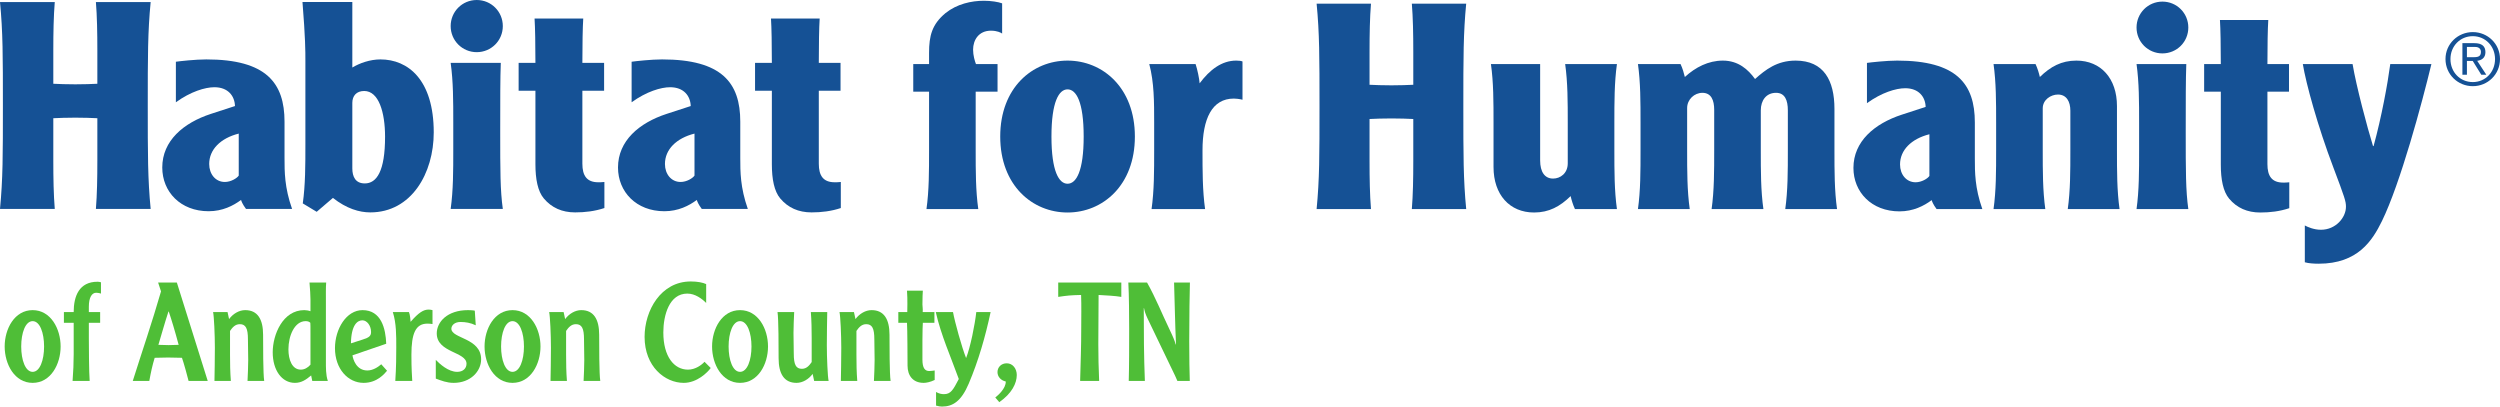 <?xml version="1.0" encoding="UTF-8" standalone="no"?>
<!-- Created with Inkscape (http://www.inkscape.org/) -->

<svg
   xmlns:dc="http://purl.org/dc/elements/1.1/"
   xmlns:cc="http://creativecommons.org/ns#"
   xmlns:rdf="http://www.w3.org/1999/02/22-rdf-syntax-ns#"
   xmlns:svg="http://www.w3.org/2000/svg"
   xmlns="http://www.w3.org/2000/svg"
   xmlns:sodipodi="http://sodipodi.sourceforge.net/DTD/sodipodi-0.dtd"
   xmlns:inkscape="http://www.inkscape.org/namespaces/inkscape"
   id="svg2"
   version="1.1"
   inkscape:version="0.91 r13725"
   xml:space="preserve"
   width="408.385"
   height="66.414"
   viewBox="0 0 408.385 66.414"
   sodipodi:docname="banner_long_text.svg"><defs
     id="defs6" /><sodipodi:namedview
     pagecolor="#ffffff"
     bordercolor="#666666"
     borderopacity="1"
     objecttolerance="10"
     gridtolerance="10"
     guidetolerance="10"
     inkscape:pageopacity="0"
     inkscape:pageshadow="2"
     inkscape:window-width="1920"
     inkscape:window-height="1051"
     id="namedview4"
     showgrid="false"
     inkscape:zoom="2.2434282"
     inkscape:cx="143.40229"
     inkscape:cy="7.6997495"
     inkscape:window-x="0"
     inkscape:window-y="0"
     inkscape:window-maximized="1"
     inkscape:current-layer="g12"
     fit-margin-top="0"
     fit-margin-left="0"
     fit-margin-right="0"
     fit-margin-bottom="0" /><g
     id="g10"
     inkscape:groupmode="layer"
     inkscape:label="ink_ext_XXXXXX"
     transform="matrix(1.25,0,0,-1.25,-71.964,66.415)"><g
       id="g12"
       transform="scale(0.1,0.1)"><path
         d="m 647.281,528.656 c -1.519,-18.551 -1.902,-40.16 -1.902,-63.242 l 0,-43.551 c 8.332,-0.367 16.672,-0.738 28.781,-0.738 12.129,0 20.442,0.371 28.77,0.738 l 0,43.551 c 0,23.082 -0.379,44.691 -1.891,63.242 l 71.563,0 c -3.793,-39 -3.793,-70.812 -3.793,-135.191 0,-64.352 0,-96.16 3.793,-135.16 l -71.563,0 c 1.512,18.539 1.891,40.14 1.891,63.23 l 0,55.289 c -8.328,0.371 -16.641,0.742 -28.77,0.742 -12.109,0 -20.449,-0.371 -28.781,-0.742 l 0,-55.289 c 0,-23.09 0.383,-44.691 1.902,-63.23 l -71.57,0 c 3.789,39 3.789,70.808 3.789,135.16 0,64.379 0,96.191 -3.789,135.191 l 71.57,0"
         style="fill:#155195;fill-opacity:1;fill-rule:nonzero;stroke:none"
         id="path20"
         inkscape:connector-curvature="0" /><path
         d="m 887.699,356.746 c -23.84,-6.051 -38.609,-20.82 -38.609,-39.762 0,-13.257 8.332,-23.468 20.441,-23.468 7.957,0 15.918,4.929 18.168,8.339 l 0,54.891 z m -82.148,93.899 c 5.289,0.761 25.75,3.031 39.75,3.031 78.379,0 102.23,-30.672 102.23,-81.403 l 0,-47.339 c 0,-18.168 0,-38.629 9.86,-66.629 l -60.211,0 c -4.551,6.05 -6.059,10.218 -6.45,11.73 -10.21,-7.582 -24.23,-14.762 -42.39,-14.762 -36.738,0 -60.578,25.364 -60.578,57.172 0,34.84 27.629,58.321 63.609,70.051 l 31.41,10.231 c -0.371,13.238 -9.082,24.597 -26.871,24.597 -12.121,0 -31.058,-5.679 -50.359,-19.679 l 0,53"
         style="fill:#155195;fill-opacity:1;fill-rule:nonzero;stroke:none"
         id="path22"
         inkscape:connector-curvature="0" /><path
         d="m 1036.14,311.305 c 0,-10.961 4.15,-19.692 16.28,-19.692 15.53,0 26.51,15.91 26.51,60.981 0,32.16 -8.34,59.82 -27.27,59.82 -10.22,0 -15.52,-6.449 -15.52,-15.539 l 0,-85.57 z m 0,217.351 0,-85.582 c 9.46,5.692 23.1,10.602 36.73,10.602 35.97,0 69.67,-26.5 69.67,-95.403 0,-53.398 -29.16,-104.519 -82.92,-104.519 -14.39,0 -31.06,4.93 -48.84,18.922 l -21.21,-18.153 -18.179,10.973 c 3.41,24.219 3.41,49.981 3.41,77.25 l 0,108.66 c 0,14.008 0,29.539 -3.801,77.25 l 65.14,0"
         style="fill:#155195;fill-opacity:1;fill-rule:nonzero;stroke:none"
         id="path24"
         inkscape:connector-curvature="0" /><path
         d="m 1230.16,449.125 c -0.75,-19.68 -0.75,-48.449 -0.75,-89.352 0,-51.488 0,-77.238 3.4,-101.468 l -68.15,0 c 3.4,24.23 3.4,49.98 3.4,77.25 l 0,36.332 c 0,27.277 0,53.019 -3.4,77.238 l 65.5,0 z m -31.42,82.191 c 18.92,0 34.07,-15.16 34.07,-34.082 0,-18.937 -15.15,-34.097 -34.07,-34.097 -18.93,0 -34.08,15.16 -34.08,34.097 0,18.922 15.15,34.082 34.08,34.082"
         style="fill:#155195;fill-opacity:1;fill-rule:nonzero;stroke:none"
         id="path26"
         inkscape:connector-curvature="0" /><path
         d="m 1337.91,507.066 c -0.76,-11.73 -1.14,-34.082 -1.14,-57.941 l 28.4,0 0,-36.352 -28.4,0 0,-95.386 c 0,-15.532 5.68,-24.262 20.82,-24.262 2.29,0 4.54,0 7.96,0.391 l 0,-34.071 c -12.51,-4.172 -25.36,-5.691 -38.24,-5.691 -17.04,0 -30.67,6.051 -40.9,18.191 -7.95,9.45 -10.99,25.36 -10.99,44.66 l 0,96.168 -21.95,0 0,36.352 21.95,0 c 0,23.859 -0.36,46.211 -1.13,57.941 l 63.62,0"
         style="fill:#155195;fill-opacity:1;fill-rule:nonzero;stroke:none"
         id="path28"
         inkscape:connector-curvature="0" /><path
         d="m 1483.31,356.746 c -23.86,-6.051 -38.63,-20.82 -38.63,-39.762 0,-13.257 8.33,-23.468 20.45,-23.468 7.94,0 15.9,4.929 18.18,8.339 l 0,54.891 z m -82.18,93.899 c 5.31,0.761 25.76,3.031 39.77,3.031 78.38,0 102.23,-30.672 102.23,-81.403 l 0,-47.339 c 0,-18.168 0,-38.629 9.84,-66.629 l -60.19,0 c -4.55,6.05 -6.07,10.218 -6.45,11.73 -10.22,-7.582 -24.23,-14.762 -42.41,-14.762 -36.72,0 -60.58,25.364 -60.58,57.172 0,34.84 27.64,58.321 63.61,70.051 l 31.42,10.231 c -0.38,13.238 -9.08,24.597 -26.88,24.597 -12.11,0 -31.04,-5.679 -50.36,-19.679 l 0,53"
         style="fill:#155195;fill-opacity:1;fill-rule:nonzero;stroke:none"
         id="path30"
         inkscape:connector-curvature="0" /><path
         d="m 1646.88,507.066 c -0.77,-11.73 -1.13,-34.082 -1.13,-57.941 l 28.4,0 0,-36.352 -28.4,0 0,-95.386 c 0,-15.532 5.67,-24.262 20.81,-24.262 2.27,0 4.55,0 7.95,0.391 l 0,-34.071 c -12.49,-4.172 -25.36,-5.691 -38.24,-5.691 -17.04,0 -30.67,6.051 -40.89,18.191 -7.95,9.45 -10.98,25.36 -10.98,44.66 l 0,96.168 -21.97,0 0,36.352 21.97,0 c 0,23.859 -0.38,46.211 -1.14,57.941 l 63.62,0"
         style="fill:#155195;fill-opacity:1;fill-rule:nonzero;stroke:none"
         id="path32"
         inkscape:connector-curvature="0" /><path
         d="m 3799.56,456.605 9.72,0 c 6.47,0 8.57,2.301 8.57,6.969 0,4.09 -3.05,6.379 -7.24,6.379 l -11.05,0 0,-13.348 z m 0,-22.941 -5.9,0 0,41.25 15.7,0 c 9.63,0 14.39,-3.91 14.39,-11.738 0,-7.422 -4.86,-10.563 -10.76,-11.321 l 11.9,-18.191 -6.57,0 -11.14,17.992 -7.62,0 0,-17.992 z m 7.71,-9.609 c 16.37,0 29.04,12.949 29.04,30.101 0,16.848 -12.67,29.891 -29.04,29.891 -16.65,0 -29.22,-13.043 -29.22,-29.891 0,-17.152 12.57,-30.101 29.22,-30.101 m 0,65.32 c 19.33,0 35.52,-15.23 35.52,-35.219 0,-20.211 -16.19,-35.453 -35.52,-35.453 -19.41,0 -35.71,15.242 -35.71,35.453 0,19.989 16.3,35.219 35.71,35.219"
         style="fill:#155195;fill-opacity:1;fill-rule:nonzero;stroke:none"
         id="path34"
         inkscape:connector-curvature="0" /><path
         d="m 1885.33,487.465 c -1.48,1.121 -6.38,3.762 -14.64,3.762 -15.8,0 -23.32,-12.024 -23.32,-24.832 0,-7.508 2.26,-15.008 3.76,-18.79 l 28.2,0 0,-36.082 -28.57,0 0,-76.707 c 0,-27.062 0,-52.64 3.39,-76.691 l -67.69,0 c 3.38,24.051 3.38,49.629 3.38,76.691 l 0,76.707 -20.66,0 0,36.082 20.66,0 0,14.668 c 0,22.18 3.77,37.211 21.44,51.883 15.03,12.039 33.83,16.168 50.37,16.168 9.04,0 18.8,-1.508 23.68,-3.39 l 0,-39.469"
         style="fill:#155195;fill-opacity:1;fill-rule:nonzero;stroke:none"
         id="path36"
         inkscape:connector-curvature="0" /><path
         d="m 1949.79,352.887 c 0,-45.532 9.76,-61.672 21.04,-61.672 11.29,0 21.06,16.14 21.06,61.672 0,45.476 -9.77,61.648 -21.06,61.648 -11.28,0 -21.04,-16.172 -21.04,-61.648 m 109.02,0 c 0,-63.934 -42.11,-99.274 -87.98,-99.274 -45.86,0 -87.98,35.34 -87.98,99.274 0,63.898 42.12,99.238 87.98,99.238 45.87,0 87.98,-35.34 87.98,-99.238"
         style="fill:#155195;fill-opacity:1;fill-rule:nonzero;stroke:none"
         id="path38"
         inkscape:connector-curvature="0" /><path
         d="m 2138.14,447.605 c 2.28,-6.75 4.91,-19.171 5.28,-25.179 13.15,17.679 28.95,29.699 47.74,29.699 4.14,0 6.4,-0.371 8.28,-1.129 l 0,-50.012 c -4.14,1.141 -9.41,1.512 -11.27,1.512 -28.59,0 -40.98,-26.312 -40.98,-67.68 0,-27.062 0,-52.64 3.37,-76.691 l -69.94,0 c 3.39,24.051 3.39,49.629 3.39,76.691 l 0,36.098 c 0,27.082 0,52.633 -6.39,76.691 l 60.52,0"
         style="fill:#155195;fill-opacity:1;fill-rule:nonzero;stroke:none"
         id="path40"
         inkscape:connector-curvature="0" /><path
         d="m 2367.35,526.566 c -1.51,-18.421 -1.88,-39.863 -1.88,-62.793 l 0,-43.226 c 8.27,-0.371 16.54,-0.742 28.58,-0.742 12.02,0 20.32,0.371 28.58,0.742 l 0,43.226 c 0,22.93 -0.39,44.372 -1.89,62.793 l 71.04,0 c -3.74,-38.73 -3.74,-70.281 -3.74,-134.211 0,-63.929 0,-95.5 3.74,-134.23 l -71.04,0 c 1.5,18.41 1.89,39.828 1.89,62.781 l 0,54.899 c -8.26,0.379 -16.56,0.742 -28.58,0.742 -12.04,0 -20.31,-0.363 -28.58,-0.742 l 0,-54.899 c 0,-22.953 0.37,-44.371 1.88,-62.781 l -71.05,0 c 3.77,38.73 3.77,70.301 3.77,134.23 0,63.93 0,95.481 -3.77,134.211 l 71.05,0"
         style="fill:#155195;fill-opacity:1;fill-rule:nonzero;stroke:none"
         id="path42"
         inkscape:connector-curvature="0" /><path
         d="m 2633.89,258.125 c -2.63,5.641 -4.52,12.012 -5.62,16.922 -13.93,-13.543 -28.22,-21.434 -47.77,-21.434 -31.97,0 -53,23.332 -53,59.403 l 0,57.898 c 0,27.082 0,52.633 -3.39,76.691 l 64.31,0 0,-125.929 c 0,-15.063 5.99,-23.723 16.92,-23.723 9.39,0 19.16,6.781 19.16,19.942 l 0,53.019 c 0,27.082 0,52.633 -3.38,76.691 l 67.65,0 c -3.36,-24.058 -3.36,-49.609 -3.36,-76.691 l 0,-36.098 c 0,-27.062 0,-52.64 3.36,-76.691 l -54.88,0"
         style="fill:#155195;fill-opacity:1;fill-rule:nonzero;stroke:none"
         id="path44"
         inkscape:connector-curvature="0" /><path
         d="m 2771.9,447.605 c 2.64,-5.621 4.49,-12.019 5.63,-16.902 13.91,12.774 30.83,21.422 49.63,21.422 20.3,0 33.09,-11.648 42.1,-24.059 13.53,12.039 28.58,24.059 53.03,24.059 36.84,0 50.74,-25.941 50.74,-63.16 l 0,-54.149 c 0,-27.062 0,-52.64 3.39,-76.691 l -67.67,0 c 3.38,24.051 3.38,49.629 3.38,76.691 l 0,52.27 c 0,13.16 -3.77,22.93 -15.41,22.93 -12.79,0 -19.94,-9.77 -19.94,-22.93 l 0,-52.27 c 0,-27.062 0,-52.64 3.4,-76.691 l -67.68,0 c 3.38,24.051 3.38,49.629 3.38,76.691 l 0,53.008 c 0,12.422 -3.77,22.192 -15.42,22.192 -10.52,0 -19.94,-8.661 -19.94,-19.911 l 0,-55.289 c 0,-27.062 0,-52.64 3.4,-76.691 l -67.68,0 c 3.38,24.051 3.38,49.629 3.38,76.691 l 0,36.098 c 0,27.082 0,52.633 -3.38,76.691 l 55.66,0"
         style="fill:#155195;fill-opacity:1;fill-rule:nonzero;stroke:none"
         id="path46"
         inkscape:connector-curvature="0" /><path
         d="m 3097.1,355.875 c -23.7,-6.012 -38.36,-20.699 -38.36,-39.469 0,-13.152 8.27,-23.293 20.32,-23.293 7.88,0 15.79,4.84 18.04,8.25 l 0,54.512 z m -81.59,93.25 c 5.25,0.73 25.56,3 39.48,3 77.83,0 101.51,-30.449 101.51,-80.84 l 0,-46.988 c 0,-18.051 0,-38.352 9.77,-66.172 l -59.78,0 c -4.5,6.012 -6.01,10.148 -6.39,11.672 -10.15,-7.551 -24.08,-14.703 -42.11,-14.703 -36.47,0 -60.15,25.23 -60.15,56.793 0,34.566 27.44,57.886 63.16,69.558 l 31.2,10.168 c -0.37,13.133 -9.03,24.41 -26.7,24.41 -12.02,0 -30.83,-5.636 -49.99,-19.539 l 0,52.641"
         style="fill:#155195;fill-opacity:1;fill-rule:nonzero;stroke:none"
         id="path48"
         inkscape:connector-curvature="0" /><path
         d="m 3235.82,447.605 c 2.64,-5.621 4.51,-12.019 5.64,-16.902 13.92,13.531 28.19,21.422 47.75,21.422 31.96,0 53.02,-23.289 53.02,-59.398 l 0,-57.911 c 0,-27.062 0,-52.64 3.38,-76.691 l -67.68,0 c 3.39,24.051 3.39,49.629 3.39,76.691 l 0,51.899 c 0,11.648 -4.9,21.051 -16.18,21.051 -9.39,0 -19.91,-6.782 -19.91,-18.051 l 0,-54.899 c 0,-27.062 0,-52.64 3.35,-76.691 l -67.65,0 c 3.39,24.051 3.39,49.629 3.39,76.691 l 0,36.098 c 0,27.082 0,52.633 -3.39,76.691 l 54.89,0"
         style="fill:#155195;fill-opacity:1;fill-rule:nonzero;stroke:none"
         id="path50"
         inkscape:connector-curvature="0" /><path
         d="m 3432.84,447.605 c -0.75,-19.539 -0.75,-48.121 -0.75,-88.718 0,-51.133 0,-76.711 3.39,-100.762 l -67.67,0 c 3.36,24.051 3.36,49.629 3.36,76.691 l 0,36.098 c 0,27.082 0,52.633 -3.36,76.691 l 65.03,0 z m -31.21,81.61 c 18.8,0 33.85,-15.059 33.85,-33.86 0,-18.789 -15.05,-33.832 -33.85,-33.832 -18.79,0 -33.82,15.043 -33.82,33.832 0,18.801 15.03,33.86 33.82,33.86"
         style="fill:#155195;fill-opacity:1;fill-rule:nonzero;stroke:none"
         id="path52"
         inkscape:connector-curvature="0" /><path
         d="m 3539.97,505.156 c -0.75,-11.66 -1.12,-33.859 -1.12,-57.551 l 28.2,0 0,-36.082 -28.2,0 0,-94.738 c 0,-15.422 5.64,-24.082 20.67,-24.082 2.26,0 4.52,0 7.9,0.41 l 0,-33.84 c -12.42,-4.179 -25.19,-5.66 -37.98,-5.66 -16.9,0 -30.46,6.024 -40.58,18.032 -7.92,9.421 -10.92,25.21 -10.92,44.39 l 0,95.488 -21.8,0 0,36.082 21.8,0 c 0,23.692 -0.39,45.891 -1.14,57.551 l 63.17,0"
         style="fill:#155195;fill-opacity:1;fill-rule:nonzero;stroke:none"
         id="path54"
         inkscape:connector-curvature="0" /><path
         d="m 3650.13,447.605 c 4.91,-29.332 19.19,-82.699 26.7,-107.14 l 0.78,0 c 10.5,38.359 18.41,81.59 21.78,107.14 l 53.76,0 c -12.4,-51.492 -40.6,-156 -64.67,-205.261 -12.41,-25.18 -31.2,-55.649 -82.69,-55.649 -5.26,0 -13.18,0.371 -18.07,1.879 l 0,48.11 c 3.4,-1.868 11.65,-5.618 21.06,-5.618 19.55,0 32.7,16.149 32.7,30.059 0,7.148 -1.49,11.66 -16.53,51.5 -20.31,53.422 -35.74,109.801 -39.85,134.98 l 65.03,0"
         style="fill:#155195;fill-opacity:1;fill-rule:nonzero;stroke:none"
         id="path56"
         inkscape:connector-curvature="0" /><path
         d="m 618.379,111.641 c -9.539,0 -14.941,-15.489 -14.941,-33.133 0,-17.648 5.402,-33.137 14.941,-33.137 9.543,0 14.945,15.488 14.945,33.137 0,17.645 -5.402,33.133 -14.945,33.133 z m 0,-80.664 c -23.582,0 -36.555,24.297 -36.555,47.531 0,23.23 12.973,47.527 36.555,47.527 23.59,0 36.555,-24.297 36.555,-47.527 0,-23.234 -12.965,-47.531 -36.555,-47.531"
         style="fill:#4fbe37;fill-opacity:1;fill-rule:nonzero;stroke:none"
         id="path58"
         inkscape:connector-curvature="0" /><path
         d="m 707.66,147.645 c -2.699,0.902 -5.402,1.085 -6.305,1.085 -5.578,0 -9.539,-6.132 -9.539,-18.183 l 0,-7.031 14.766,0 0,-14.043 -14.766,0 0,-19.805 c 0,-7.207 0.18,-46.453 1.079,-56.172 l -22.329,0 c 0.903,11.34 1.446,23.945 1.446,34.746 l 0,41.231 -12.789,0 0,14.043 12.789,0 c 0,20.886 7.199,39.609 31.148,39.609 1.258,0 2.879,-0.176 4.5,-0.723 l 0,-14.757"
         style="fill:#4fbe37;fill-opacity:1;fill-rule:nonzero;stroke:none"
         id="path60"
         inkscape:connector-curvature="0" /><path
         d="m 809.184,80.664 c -4.5,16.934 -9.727,34.219 -12.961,43.574 l -0.364,0 c -3.961,-11.699 -12.066,-40.156 -13.144,-43.574 6.484,-0.176 9.902,-0.352 13.508,-0.352 3.418,0 6.84,0.176 12.961,0.352 z m -2.344,81.387 40.332,-128.555 -25.024,0 c -0.902,3.953 -6.304,23.77 -8.64,30.242 -7.387,0.188 -12.965,0.363 -18.192,0.363 -5.398,0 -10.445,-0.176 -17.464,-0.363 -3.055,-10.086 -4.86,-18.367 -7.024,-30.242 l -21.605,0 c 12.246,38.887 24.847,75.254 36.914,117.031 l -3.782,11.524 24.485,0"
         style="fill:#4fbe37;fill-opacity:1;fill-rule:nonzero;stroke:none"
         id="path62"
         inkscape:connector-curvature="0" /><path
         d="m 873.07,123.516 1.985,-9.18 c 5.218,7.019 13.136,11.699 21.062,11.699 16.207,0 23.41,-11.875 23.41,-32.226 0,-12.785 0,-51.68 1.442,-60.312 l -21.789,0 c 0.363,2.871 0.898,23.945 0.898,27.363 0,3.965 -0.359,21.25 -0.359,27.012 0,14.395 -2.883,19.805 -10.621,19.805 -6.305,0 -9.903,-4.688 -12.785,-8.828 l 0,-30.965 c 0,-11.527 0.179,-23.047 1.082,-34.387 l -21.426,0 c 0.179,9.004 0.535,28.984 0.535,43.391 0,16.199 -1.078,41.226 -2.34,46.629 l 18.906,0"
         style="fill:#4fbe37;fill-opacity:1;fill-rule:nonzero;stroke:none"
         id="path64"
         inkscape:connector-curvature="0" /><path
         d="m 981.441,95.254 c 0,9.531 0,12.422 -0.179,14.219 -1.262,1.445 -3.418,2.168 -6.125,2.168 -14.407,0 -22.504,-18.907 -22.504,-36.914 0,-13.32 4.68,-26.465 16.207,-26.465 4.676,0 9.18,2.52 12.601,6.473 l 0,40.52 z m 20.529,66.797 c -0.54,-6.309 -0.36,-15.664 -0.36,-24.668 l 0,-77.422 c 0,-9.18 -0.18,-18.367 2.52,-26.465 l -20.353,0 -1.437,7.195 c -6.66,-5.574 -12.606,-9.715 -21.246,-9.715 -17.106,0 -28.989,16.562 -28.989,39.961 0,23.047 13.145,55.097 41.235,55.097 2.34,0 5.762,-0.535 8.101,-1.437 l 0,15.48 c 0,4.688 -0.543,13.867 -1.261,21.973 l 21.79,0"
         style="fill:#4fbe37;fill-opacity:1;fill-rule:nonzero;stroke:none"
         id="path66"
         inkscape:connector-curvature="0" /><path
         d="m 1050.01,87.684 c 8.11,2.531 10.62,4.68 10.62,9.727 0,8.469 -5.4,15.305 -11.34,15.305 -6.48,0 -14.58,-5.938 -14.94,-30.07 l 15.66,5.039 z m -13.68,-20.703 c 0.72,-5.223 5.04,-19.812 19.45,-19.812 7.2,0 13.86,4.336 18.18,8.105 l 7.56,-8.457 c -3.06,-3.602 -12.78,-15.84 -30.61,-15.84 -20.34,0 -37.45,18.184 -37.45,45.371 0,24.843 14.77,49.687 36.01,49.687 24.49,0 30.25,-24.121 30.97,-43.926 l -44.11,-15.129"
         style="fill:#4fbe37;fill-opacity:1;fill-rule:nonzero;stroke:none"
         id="path68"
         inkscape:connector-curvature="0" /><path
         d="m 1110.13,123.516 c 1.62,-3.782 1.98,-10.801 2.16,-12.786 10.63,12.247 16.92,16.028 23.59,16.028 1.44,0 3.78,-0.352 5.04,-0.723 l 0,-18.183 c -2.16,0.363 -4.5,0.546 -6.66,0.546 -15.49,0 -20.89,-12.968 -20.89,-40.703 0,-19.621 0.72,-26.102 1.08,-34.199 l -22.15,0 c 0.19,7.195 1.26,12.422 1.26,43.75 0,15.305 0.19,31.504 -4.5,46.27 l 21.07,0"
         style="fill:#4fbe37;fill-opacity:1;fill-rule:nonzero;stroke:none"
         id="path70"
         inkscape:connector-curvature="0" /><path
         d="m 1145.22,61.035 c 4.86,-5.039 16.21,-15.664 27.91,-15.664 7.74,0 12.24,4.512 12.24,10.625 0,15.84 -38.89,14.219 -38.89,39.609 0,14.765 13.51,30.43 40.87,30.43 1.99,0 7.03,-0.176 8.83,-0.722 l 1.26,-19.083 c -6.84,3.243 -13.33,4.317 -19.99,4.317 -7.92,0 -11.88,-4.668 -11.88,-8.809 0,-12.969 38.89,-11.894 38.89,-39.98 0,-15.84 -14.04,-30.781 -35.83,-30.781 -9.01,0 -16.03,2.871 -23.41,5.574 l 0,24.484"
         style="fill:#4fbe37;fill-opacity:1;fill-rule:nonzero;stroke:none"
         id="path72"
         inkscape:connector-curvature="0" /><path
         d="m 1245.49,111.641 c -9.54,0 -14.94,-15.489 -14.94,-33.133 0,-17.648 5.4,-33.137 14.94,-33.137 9.55,0 14.95,15.488 14.95,33.137 0,17.645 -5.4,33.133 -14.95,33.133 z m 0,-80.664 c -23.59,0 -36.54,24.297 -36.54,47.531 0,23.23 12.95,47.527 36.54,47.527 23.59,0 36.56,-24.297 36.56,-47.527 0,-23.234 -12.97,-47.531 -36.56,-47.531"
         style="fill:#4fbe37;fill-opacity:1;fill-rule:nonzero;stroke:none"
         id="path74"
         inkscape:connector-curvature="0" /><path
         d="m 1312.27,123.516 1.98,-9.18 c 5.22,7.019 13.14,11.699 21.06,11.699 16.21,0 23.41,-11.875 23.41,-32.226 0,-12.785 0,-51.68 1.44,-60.312 l -21.79,0 c 0.37,2.871 0.9,23.945 0.9,27.363 0,3.965 -0.35,21.25 -0.35,27.012 0,14.395 -2.88,19.805 -10.63,19.805 -6.3,0 -9.9,-4.688 -12.78,-8.828 l 0,-30.965 c 0,-11.527 0.18,-23.047 1.08,-34.387 l -21.43,0 c 0.18,9.004 0.54,28.984 0.54,43.391 0,16.199 -1.08,41.226 -2.34,46.629 l 18.91,0"
         style="fill:#4fbe37;fill-opacity:1;fill-rule:nonzero;stroke:none"
         id="path76"
         inkscape:connector-curvature="0" /><path
         d="m 1498.56,135.398 c -5.58,5.579 -14.4,12.247 -24.66,12.247 -23.59,0 -31.33,-28.27 -31.33,-50.77 0,-31.516 14.04,-48.613 32.22,-48.613 9.73,0 17.83,6.113 21.61,10.254 l 8.1,-8.105 c -4.14,-5.762 -17.82,-19.434 -35.29,-19.434 -24.48,0 -51.13,21.242 -51.13,60.137 0,34.387 21.25,72.383 60.32,72.383 9,0 15.84,-1.445 20.16,-3.43 l 0,-24.668"
         style="fill:#4fbe37;fill-opacity:1;fill-rule:nonzero;stroke:none"
         id="path78"
         inkscape:connector-curvature="0" /><path
         d="m 1542.83,111.641 c -9.54,0 -14.95,-15.489 -14.95,-33.133 0,-17.648 5.41,-33.137 14.95,-33.137 9.54,0 14.94,15.488 14.94,33.137 0,17.645 -5.4,33.133 -14.94,33.133 z m 0,-80.664 c -23.59,0 -36.55,24.297 -36.55,47.531 0,23.23 12.96,47.527 36.55,47.527 23.59,0 36.55,-24.297 36.55,-47.527 0,-23.234 -12.96,-47.531 -36.55,-47.531"
         style="fill:#4fbe37;fill-opacity:1;fill-rule:nonzero;stroke:none"
         id="path80"
         inkscape:connector-curvature="0" /><path
         d="m 1639.68,33.496 -1.98,9.18 c -5.23,-7.031 -13.15,-11.699 -21.07,-11.699 -16.21,0 -23.41,11.875 -23.41,32.227 0,12.774 0,51.68 -1.44,60.313 l 21.79,0 c -0.36,-2.871 -0.9,-23.946 -0.9,-27.364 0,-3.965 0.36,-21.25 0.36,-27.012 0,-14.406 2.88,-19.805 10.62,-19.805 6.3,0 9.9,4.688 12.79,8.828 l 0,30.957 c 0,11.524 -0.19,23.047 -1.09,34.395 l 21.43,0 c -0.18,-9.004 -0.54,-28.985 -0.54,-43.387 0,-16.203 1.08,-41.242 2.34,-46.633 l -18.9,0"
         style="fill:#4fbe37;fill-opacity:1;fill-rule:nonzero;stroke:none"
         id="path82"
         inkscape:connector-curvature="0" /><path
         d="m 1691.68,123.516 1.99,-9.18 c 5.22,7.019 13.14,11.699 21.06,11.699 16.21,0 23.41,-11.875 23.41,-32.226 0,-12.785 0,-51.68 1.44,-60.312 l -21.79,0 c 0.36,2.871 0.9,23.945 0.9,27.363 0,3.965 -0.36,21.25 -0.36,27.012 0,14.395 -2.88,19.805 -10.62,19.805 -6.3,0 -9.9,-4.688 -12.78,-8.828 l 0,-30.965 c 0,-11.527 0.18,-23.047 1.08,-34.387 l -21.43,0 c 0.18,9.004 0.54,28.984 0.54,43.391 0,16.199 -1.08,41.226 -2.34,46.629 l 18.9,0"
         style="fill:#4fbe37;fill-opacity:1;fill-rule:nonzero;stroke:none"
         id="path84"
         inkscape:connector-curvature="0" /><path
         d="m 1796.84,109.473 -15.13,0 c -0.18,-3.594 -0.54,-10.45 -0.54,-22.871 l 0,-25.195 c 0,-10.996 3.24,-14.953 8.82,-14.953 1.26,0 5.41,0.363 7.2,0.715 l 0,-12.422 c -5.94,-2.871 -11.16,-3.769 -14.4,-3.769 -14.23,0 -21.07,9.715 -21.07,22.5 0,8.828 -0.18,48.261 -0.71,55.996 l -11.35,0 0,14.043 11.7,0 c 0,2.343 0.54,16.386 -0.35,27.91 l 20.7,0 c -0.18,-3.965 -0.54,-7.383 -0.54,-18.008 0,-1.973 0.72,-6.301 0.36,-9.902 l 15.31,0 0,-14.043"
         style="fill:#4fbe37;fill-opacity:1;fill-rule:nonzero;stroke:none"
         id="path86"
         inkscape:connector-curvature="0" /><path
         d="m 1821.12,123.516 c 2.35,-12.969 11.53,-46.094 17.11,-60.137 5.58,14.043 11.53,43.75 13.32,60.137 l 18.73,0 C 1863.44,91.465 1854.43,59.961 1841.65,29.883 1831.93,7.02 1820.95,0 1806.72,0 c -1.8,0 -4.68,0.359 -7.74,1.262 l 0,17.82 c 3.6,-2.148 7.2,-2.871 10.26,-2.871 9,0 12.06,5.574 19.45,19.805 -10.45,28.984 -23.23,57.246 -30.07,87.5 l 22.5,0"
         style="fill:#4fbe37;fill-opacity:1;fill-rule:nonzero;stroke:none"
         id="path88"
         inkscape:connector-curvature="0" /><path
         d="m 1876.38,11.887 c 3.06,2.332 14.04,11.707 13.68,20.887 -6.66,1.445 -10.8,6.484 -10.8,12.246 0,6.484 5.04,11.524 12.06,11.524 7.93,0 13.15,-7.031 13.15,-15.312 0,-10.801 -6.48,-24.121 -22.87,-35.469 l -5.22,6.125"
         style="fill:#4fbe37;fill-opacity:1;fill-rule:nonzero;stroke:none"
         id="path90"
         inkscape:connector-curvature="0" /><path
         d="m 2041.09,143.32 c -8.09,1.446 -20.52,1.981 -29.7,2.52 0,-21.426 -0.36,-42.664 -0.36,-64.102 0,-15.117 0.36,-32.227 1.08,-48.242 l -24.84,0 c 0.71,28.086 1.43,43.203 1.43,68.77 0,14.589 0.36,28.996 -0.17,43.574 -14.06,-0.352 -17.84,-0.723 -29.9,-2.52 l 0,18.731 82.46,0 0,-18.731"
         style="fill:#4fbe37;fill-opacity:1;fill-rule:nonzero;stroke:none"
         id="path92"
         inkscape:connector-curvature="0" /><path
         d="m 2074.74,162.051 c 11.52,-20.528 19.26,-40.332 28.99,-60.5 5.94,-12.43 7.02,-15.477 8.46,-20.528 l 0.36,0.363 c -1.26,26.64 -1.62,53.652 -2.52,80.664 l 20.7,0 c -0.35,-11.883 -0.9,-45.742 -0.9,-76.699 0,-21.426 0.37,-41.418 0.73,-51.855 l -16.2,0 c -2.17,5.215 -3.25,7.383 -9.19,19.617 l -29.53,61.399 c -3.24,6.843 -4.14,10.273 -4.86,14.043 l -0.36,0 c 0,-31.68 0.18,-63.379 1.44,-95.059 l -21.07,0 c 0.55,19.805 0.55,45.371 0.55,68.055 0,16.203 -0.19,44.66 -1.09,60.5 l 24.49,0"
         style="fill:#4fbe37;fill-opacity:1;fill-rule:nonzero;stroke:none"
         id="path94"
         inkscape:connector-curvature="0" /></g></g></svg>